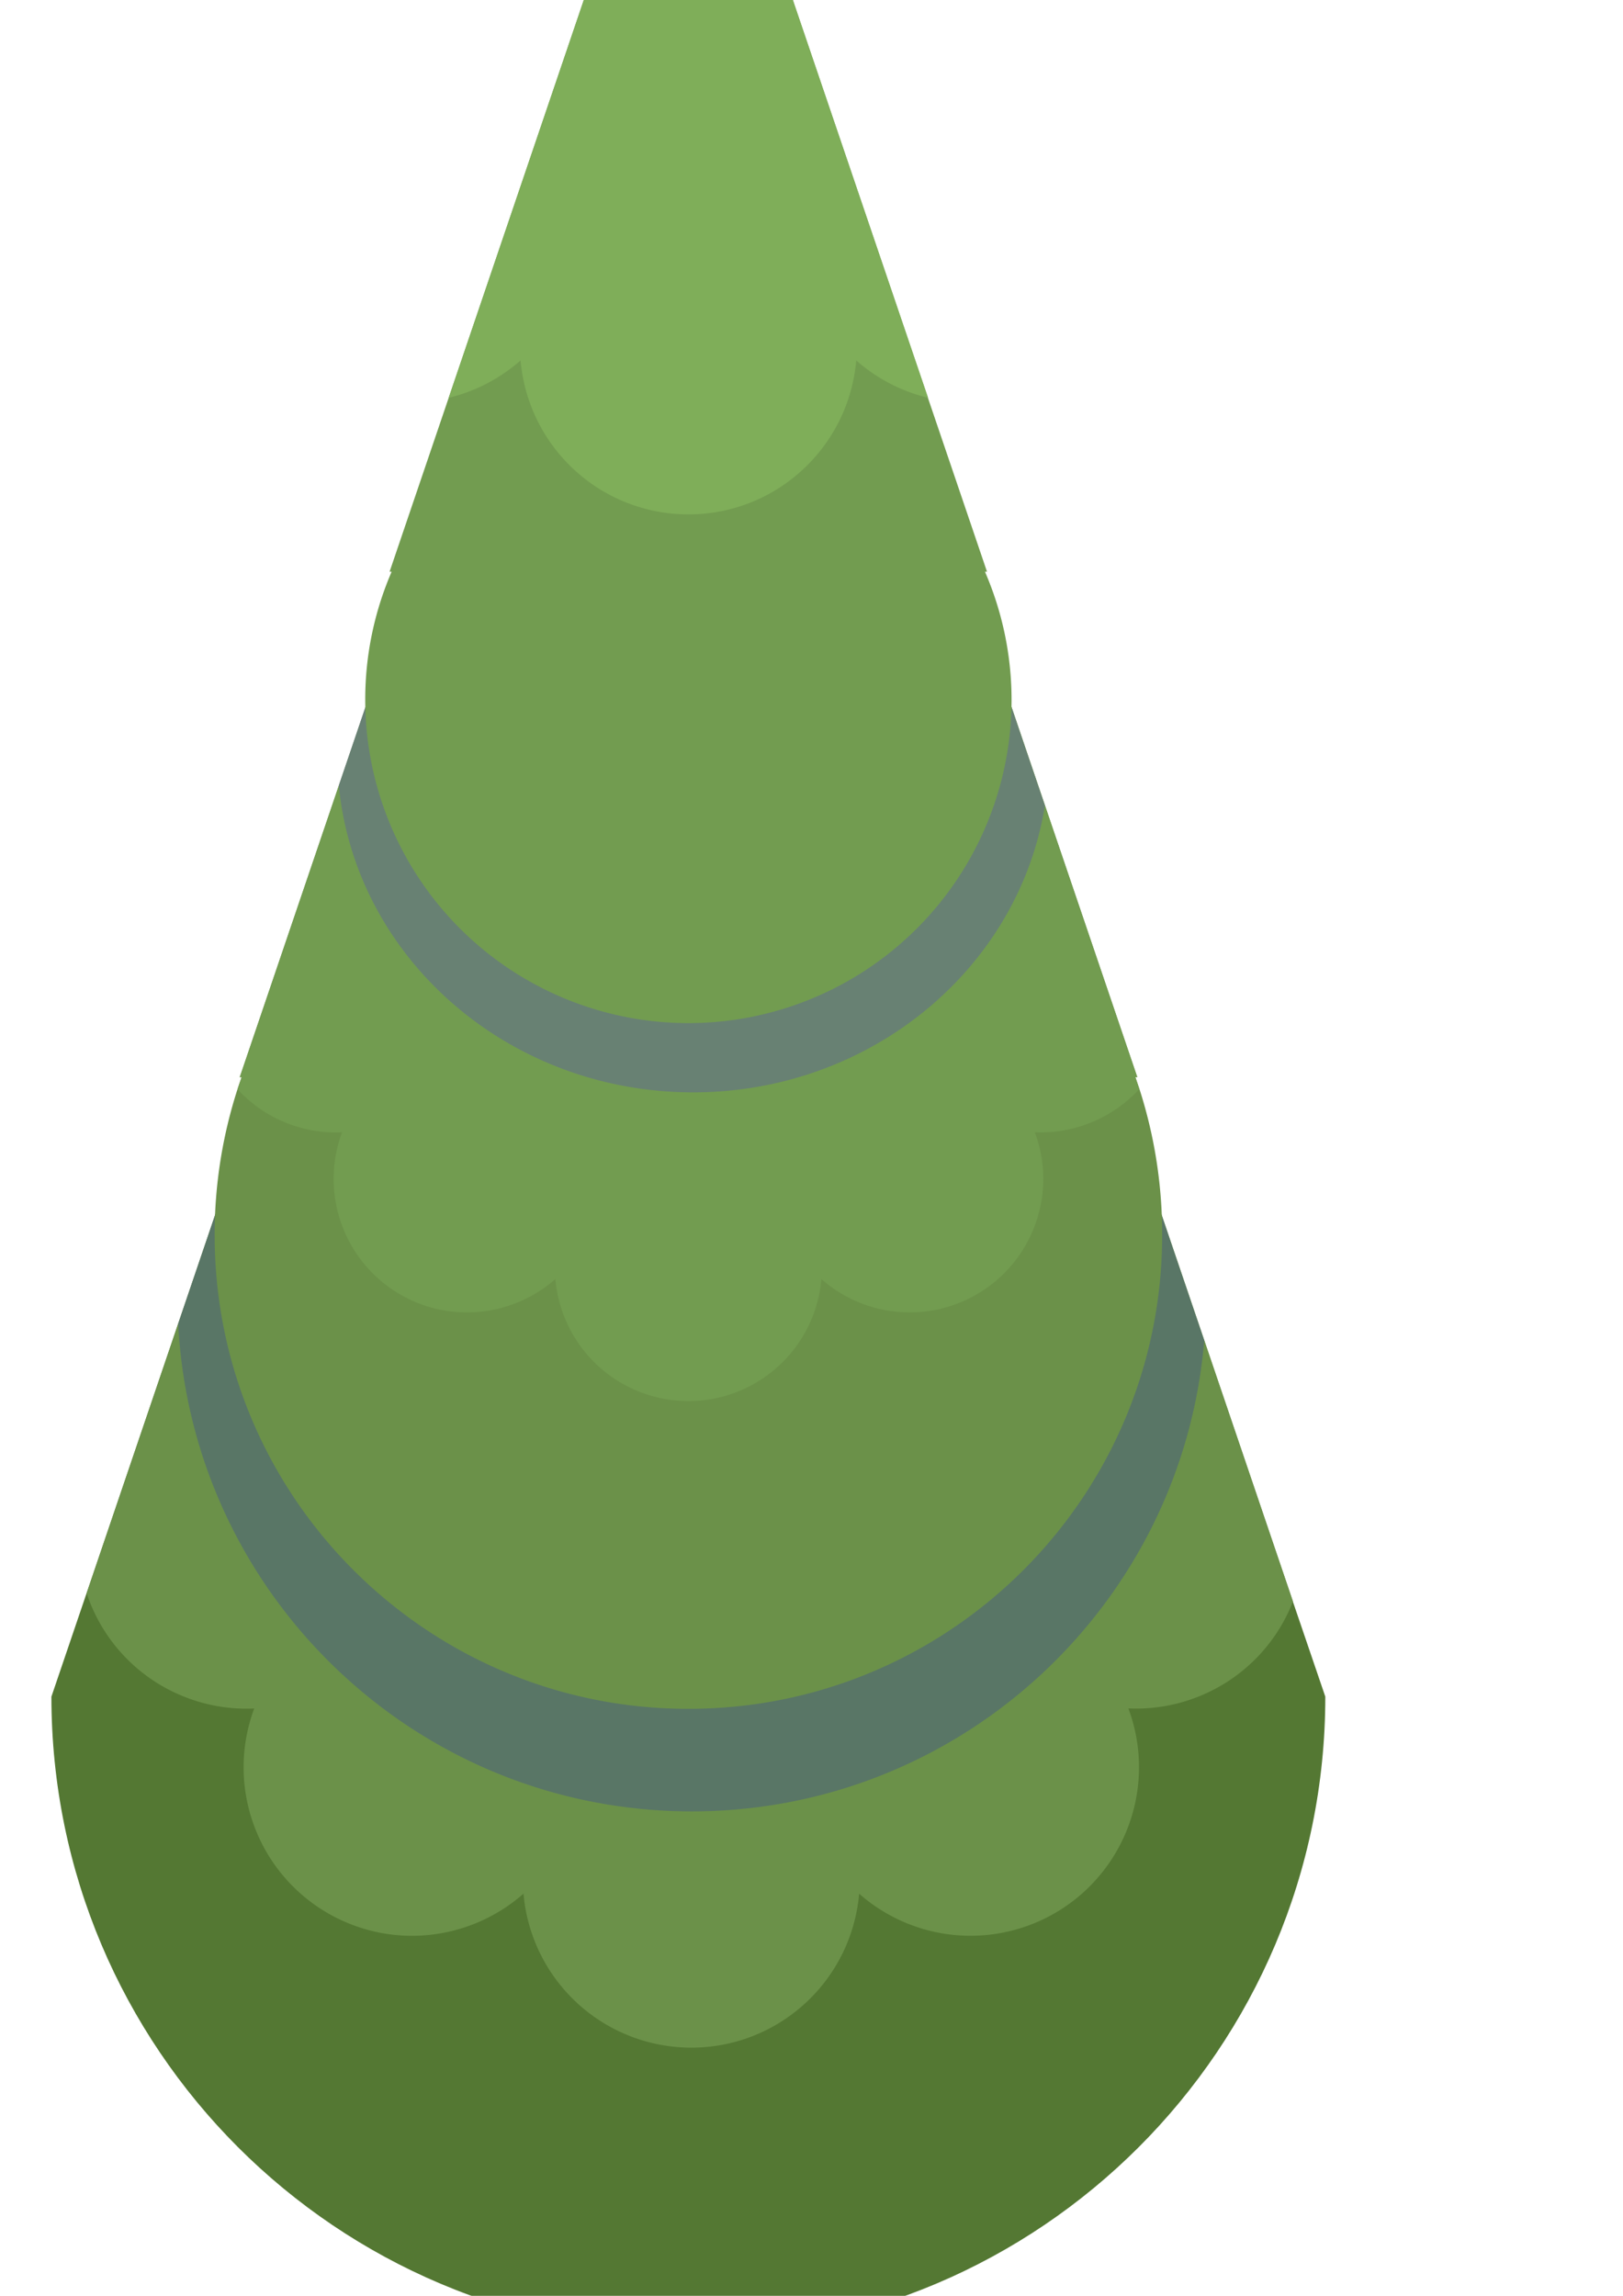 <?xml version="1.0" encoding="UTF-8" standalone="no"?>
<!-- Created with Inkscape (http://www.inkscape.org/) -->

<svg
   xmlns:dc="http://purl.org/dc/elements/1.1/"
   xmlns:cc="http://creativecommons.org/ns#"
   xmlns:rdf="http://www.w3.org/1999/02/22-rdf-syntax-ns#"
   xmlns:svg="http://www.w3.org/2000/svg"
   xmlns="http://www.w3.org/2000/svg"
   xmlns:sodipodi="http://sodipodi.sourceforge.net/DTD/sodipodi-0.dtd"
   xmlns:inkscape="http://www.inkscape.org/namespaces/inkscape"
   width="210mm"
   height="297mm"
   viewBox="0 0 210 297"
   version="1.1"
   id="svg90309"
   inkscape:version="0.92.4 (5da689c313, 2019-01-14)"
   sodipodi:docname="PineTree_single.svg">
  <defs
     id="defs90303" />
  <sodipodi:namedview
     id="base"
     pagecolor="#ffffff"
     bordercolor="#666666"
     borderopacity="1.0"
     inkscape:pageopacity="0.0"
     inkscape:pageshadow="2"
     inkscape:zoom="0.41183446"
     inkscape:cx="92.411241"
     inkscape:cy="442.07409"
     inkscape:document-units="mm"
     inkscape:current-layer="layer1"
     showgrid="false"
     inkscape:window-width="1920"
     inkscape:window-height="1012"
     inkscape:window-x="-8"
     inkscape:window-y="-8"
     inkscape:window-maximized="1" />
  <g
     inkscape:label="Layer 1"
     inkscape:groupmode="layer"
     id="layer1">
    <g
       style="display:inline"
       id="Pinetree-1"
       transform="matrix(0.265,0,0,0.265,215.57,-214.058)">
      <g
         id="g36859"
         transform="translate(-1006.25,481.25)">
        <path
           style="fill:#547833"
           inkscape:connector-curvature="0"
           class="cls-7"
           d="m -1555.88,1300.5 c 0,171.75 -139.23,311 -311,311 -171.77,0 -311,-139.23 -311,-311 v 0 l 17.14,-50.43 44.74,-131.67 40.77,-120 11.58,-34.06 7.49,-22 71.83,-211.39 3.93,-11.57 113.49,-334 113.49,334 3.93,11.57 66.94,197 2.81,8.26 21.16,62.26 43.56,128.17 43.3,127.43 z"
           transform="translate(2395.76,-145.72)"
           id="path11037-1" />
        <path
           style="fill:#6b9149"
           inkscape:connector-curvature="0"
           class="cls-8"
           d="m -1571.67,1254 a 82,82 0 0 1 -45,46 82,82 0 0 1 -35.37,6.24 81.83,81.83 0 0 1 5.19,28.67 82.27,82.27 0 0 1 -50.65,76 82.26,82.26 0 0 1 -86,-14.23 82.14,82.14 0 0 1 -26.18,53.37 82,82 0 0 1 -55.76,21.79 82.26,82.26 0 0 1 -81.94,-75.16 82.57,82.57 0 0 1 -54.45,20.57 82,82 0 0 1 -31.57,-6.34 82.25,82.25 0 0 1 -45.46,-104.63 c -1.26,0.06 -2.52,0.09 -3.79,0.09 a 82,82 0 0 1 -31.58,-6.33 82.07,82.07 0 0 1 -46.44,-50 l 44.74,-131.67 40.77,-120 11.58,-34.06 19.52,-46.89 151.89,63.25 -27.4,65.8 54.13,22.54 54.13,-22.54 -27.4,-65.8 151.89,-63.25 4.34,10.43 2.81,8.26 21.16,62.26 43.56,128.17 z"
           transform="translate(2395.76,-145.72)"
           id="path11039-5" />
        <path
           style="opacity:0.19;fill:#0e00e6"
           inkscape:connector-curvature="0"
           class="cls-3"
           d="m -1615,1126.61 c -10.77,128.75 -118.68,229.89 -250.22,229.89 -134.31,0 -244,-105.47 -250.76,-238.1 l 40.77,-120 19.07,-56.11 a 250.48,250.48 0 0 1 190.92,-88 250.4,250.4 0 0 1 185.5,81.87 l 21.16,62.26 z"
           transform="translate(2395.76,-145.72)"
           id="path11041-7" />
        <path
           style="fill:#6b9149"
           inkscape:connector-curvature="0"
           class="cls-8"
           d="m -1635.54,1075.14 c 0,127.75 -103.57,231.31 -231.32,231.31 -127.75,0 -231.32,-103.56 -231.32,-231.31 a 231,231 0 0 1 11.17,-71.23 q 0.95,-2.94 2,-5.84 h -0.93 l 48.4,-142.43 42,-123.61 3,-8.67 2.25,-6.64 4.13,-12.17 h 238.74 l 4.13,12.17 2.26,6.63 0.48,1.42 47.82,140.72 45.06,132.58 h -0.94 q 1,2.89 2,5.84 a 231,231 0 0 1 11.07,71.23 z"
           transform="translate(2395.76,-145.72)"
           id="path11043-2" />
        <path
           style="fill:#729c50"
           inkscape:connector-curvature="0"
           class="cls-9"
           d="m -1646.71,1003.91 a 65,65 0 0 1 -23,16.07 65,65 0 0 1 -28,5 65,65 0 0 1 4.11,22.72 65.19,65.19 0 0 1 -40.14,60.2 65.22,65.22 0 0 1 -68.19,-11.27 65,65 0 0 1 -20.75,42.3 64.94,64.94 0 0 1 -44.19,17.27 65.19,65.19 0 0 1 -64.94,-59.57 65.49,65.49 0 0 1 -43.16,16.3 65,65 0 0 1 -25,-5 65.19,65.19 0 0 1 -36,-82.92 c -1,0 -2,0.07 -3,0.07 a 65,65 0 0 1 -25,-5 65,65 0 0 1 -23,-16.07 q 0.95,-2.94 2,-5.84 h -0.93 l 48.4,-142.43 42,-123.61 3,-8.67 104.5,43.44 -21.71,52.15 42.9,17.87 42.9,-17.87 -21.71,-52.15 104.57,-43.55 0.48,1.42 47.82,140.72 45.06,132.58 h -0.94 q 0.97,2.93 1.92,5.84 z"
           transform="translate(2395.76,-145.72)"
           id="path11045-6" />
        <path
           style="opacity:0.2;fill:#4114ff"
           inkscape:connector-curvature="0"
           class="cls-5"
           d="m -1692.8,865.49 c -12.7,79.27 -84.76,140 -171.76,140 -90.56,0 -164.94,-65.82 -173,-149.86 l 42,-123.61 a 171.3,171.3 0 0 1 32.37,-27.48 h 197.27 a 172.21,172.21 0 0 1 25.3,20.22 z"
           transform="translate(2395.76,-145.72)"
           id="path11047-3" />
        <path
           style="fill:#729c50"
           inkscape:connector-curvature="0"
           class="cls-9"
           d="m -1709.07,813.9 a 157.79,157.79 0 0 1 -157.79,157.79 157.79,157.79 0 0 1 -157.79,-157.79 157.17,157.17 0 0 1 12.89,-62.57 h -1 l 28.85,-84.89 117,-344.42 117,344.42 28.85,84.89 h -1 a 157.34,157.34 0 0 1 12.99,62.57 z"
           transform="translate(2395.76,-145.72)"
           id="path11049-1" />
        <path
           style="fill:#7fae59"
           inkscape:connector-curvature="0"
           class="cls-10"
           d="m -1749.82,666.44 a 82.56,82.56 0 0 1 -35.1,-18.25 82.12,82.12 0 0 1 -26.18,53.37 81.93,81.93 0 0 1 -55.76,21.79 82.26,82.26 0 0 1 -81.94,-75.16 82.56,82.56 0 0 1 -35.1,18.25 l 117,-344.42 z"
           transform="translate(2395.76,-145.72)"
           id="path11051-5" />
      </g>
    </g>
  </g>
</svg>
